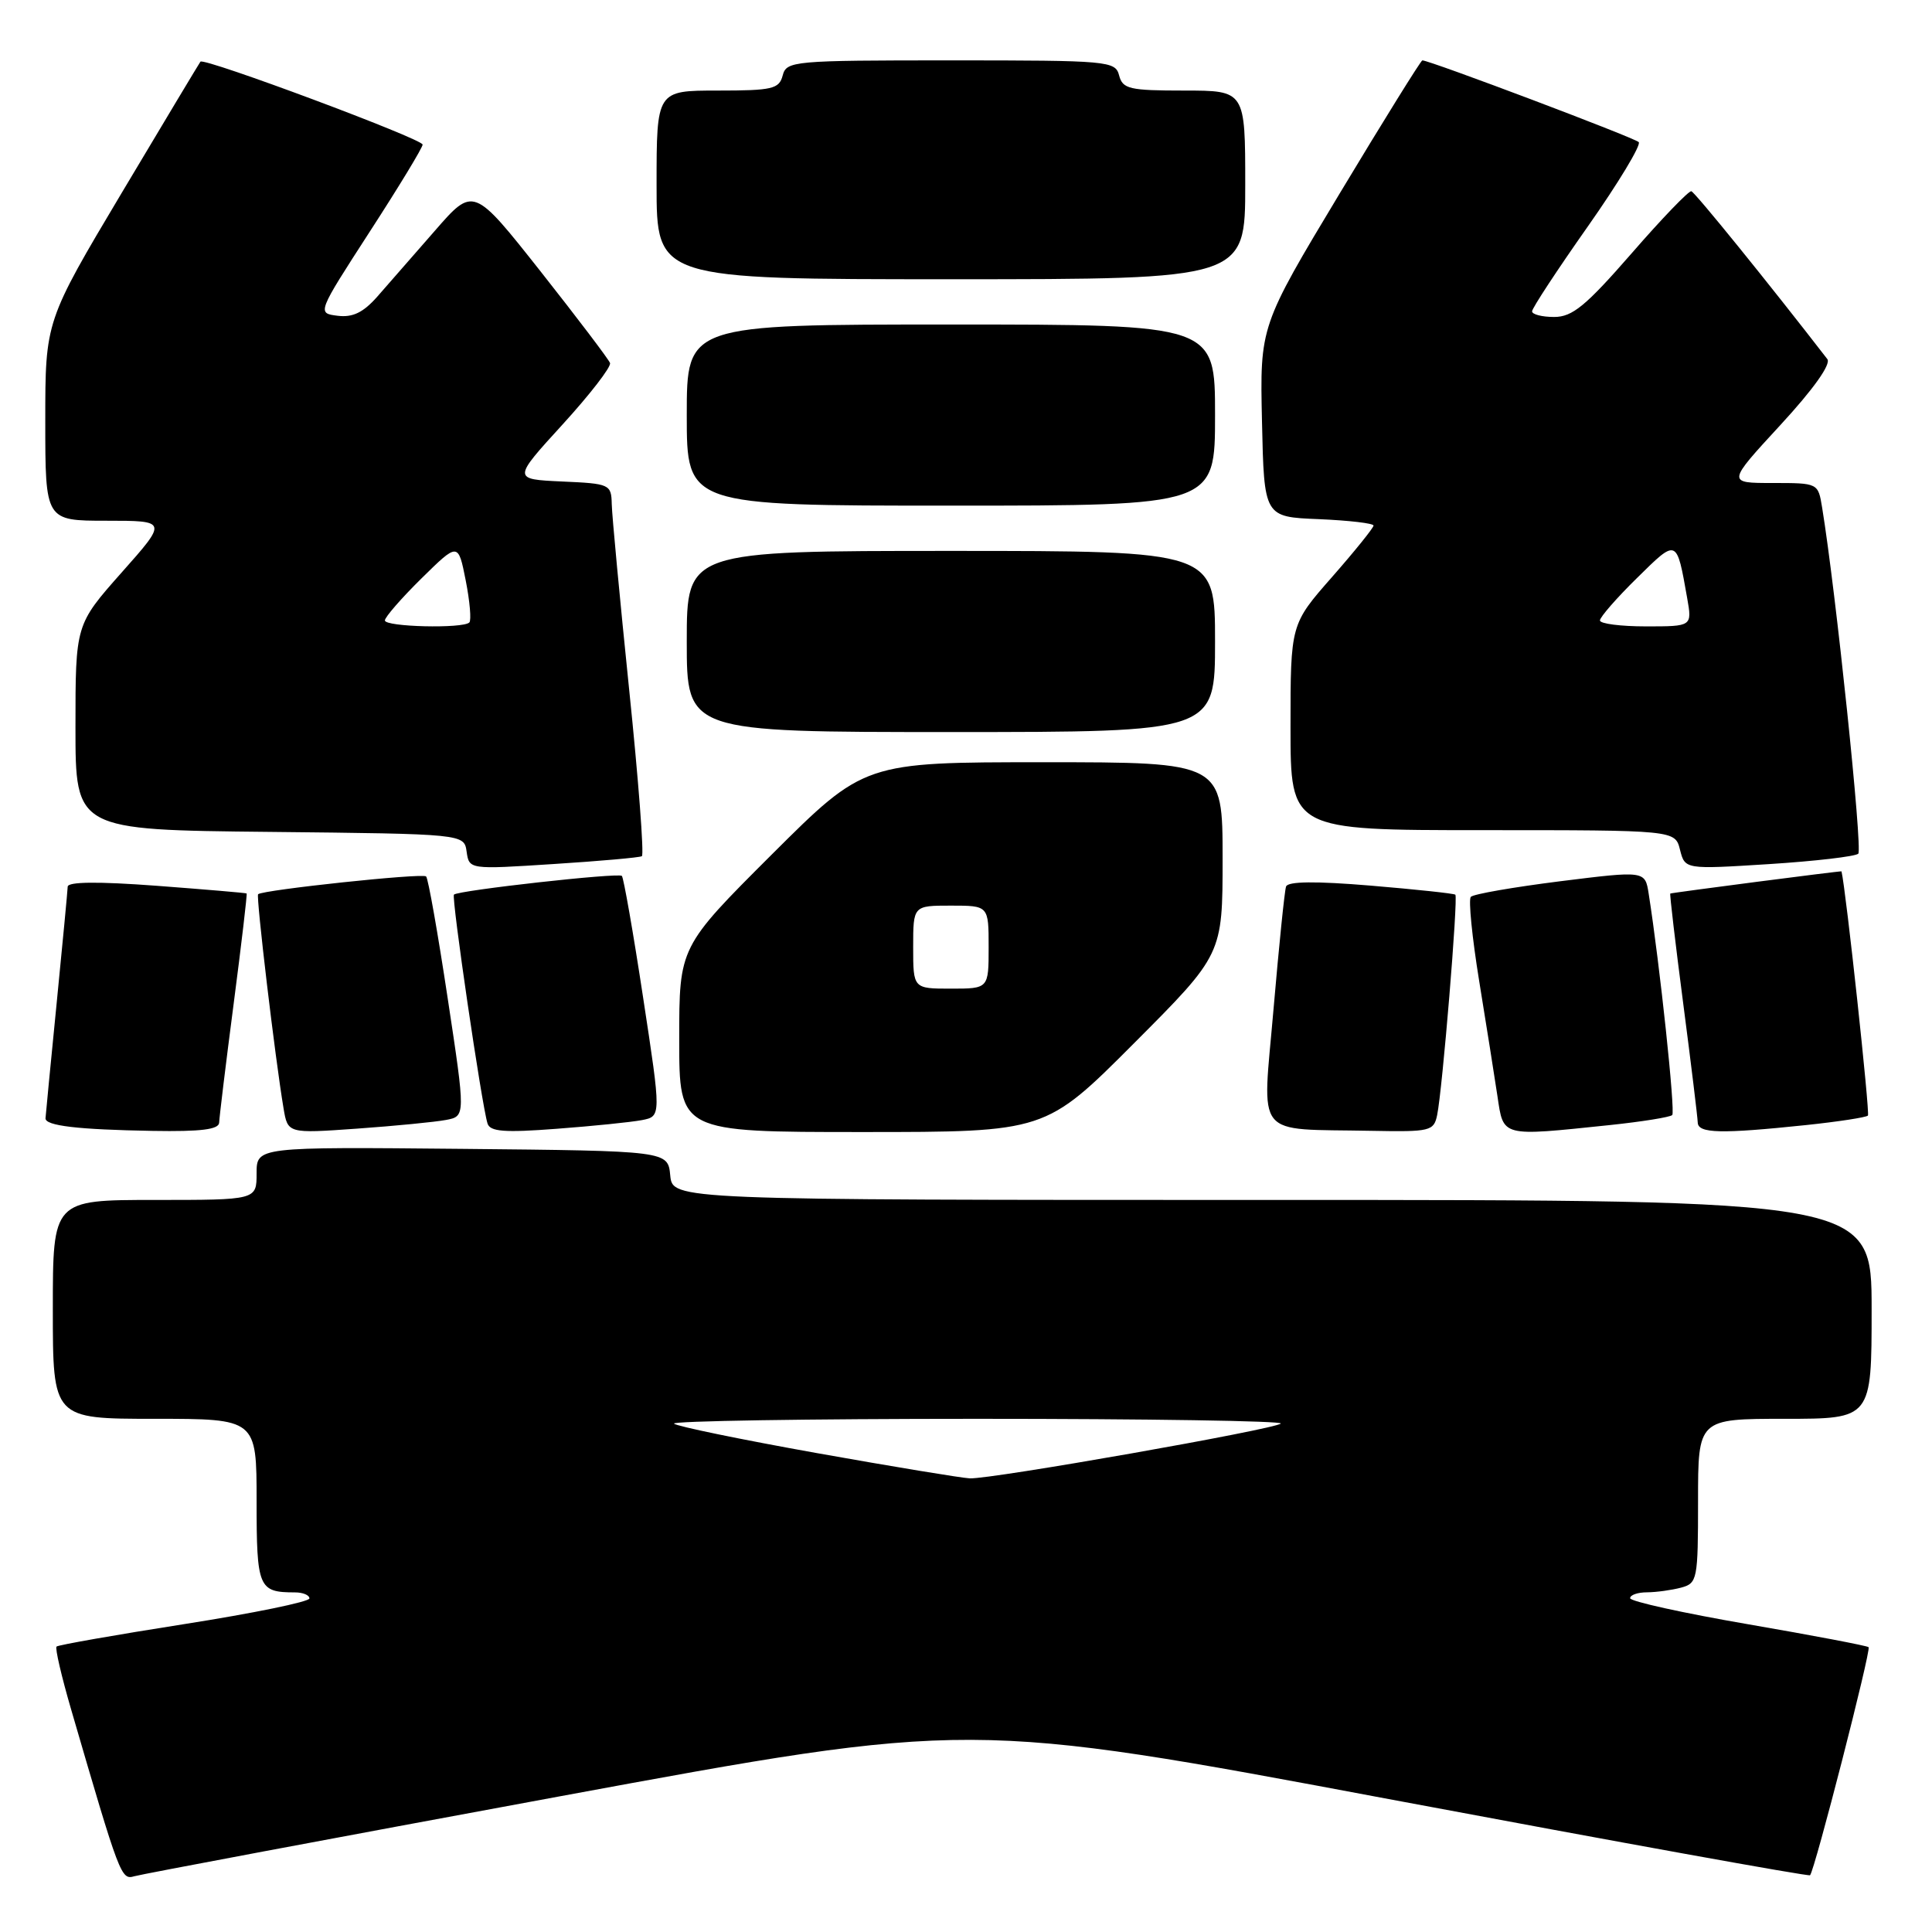 <?xml version="1.0" encoding="UTF-8" standalone="no"?>
<!DOCTYPE svg PUBLIC "-//W3C//DTD SVG 1.1//EN" "http://www.w3.org/Graphics/SVG/1.1/DTD/svg11.dtd" >
<svg xmlns="http://www.w3.org/2000/svg" xmlns:xlink="http://www.w3.org/1999/xlink" version="1.1" viewBox="0 0 256 256">
 <g >
 <path fill="currentColor"
d=" M 74.03 238.05 C 128.55 227.98 128.55 227.98 184.03 238.39 C 214.54 244.11 239.65 248.66 239.84 248.48 C 240.44 247.91 247.96 218.63 247.60 218.26 C 247.40 218.07 240.21 216.70 231.62 215.22 C 223.03 213.74 216.00 212.19 216.00 211.77 C 216.00 211.34 217.01 210.99 218.25 210.99 C 219.49 210.98 221.51 210.70 222.75 210.37 C 224.91 209.79 225.00 209.32 225.00 198.88 C 225.00 188.00 225.00 188.00 236.50 188.00 C 248.00 188.00 248.00 188.00 248.00 173.50 C 248.00 159.00 248.00 159.00 168.56 159.00 C 89.13 159.00 89.13 159.00 88.81 155.75 C 88.50 152.50 88.50 152.50 61.25 152.23 C 34.00 151.97 34.00 151.97 34.00 155.48 C 34.00 159.00 34.00 159.00 20.50 159.00 C 7.00 159.00 7.00 159.00 7.00 173.50 C 7.00 188.00 7.00 188.00 20.50 188.00 C 34.00 188.00 34.00 188.00 34.00 198.89 C 34.00 210.41 34.25 211.00 39.08 211.00 C 40.14 211.00 41.00 211.36 41.00 211.80 C 41.00 212.24 33.55 213.77 24.43 215.20 C 15.32 216.63 7.70 217.97 7.49 218.18 C 7.28 218.39 8.15 222.15 9.43 226.53 C 15.91 248.77 16.05 249.12 17.81 248.61 C 18.74 248.34 44.04 243.59 74.03 238.05 Z  M 29.04 148.75 C 29.06 148.06 29.92 140.98 30.96 133.01 C 32.00 125.04 32.77 118.46 32.68 118.39 C 32.58 118.31 27.21 117.86 20.75 117.37 C 12.96 116.79 8.99 116.83 8.97 117.49 C 8.95 118.05 8.29 125.03 7.50 133.00 C 6.71 140.97 6.05 147.81 6.03 148.18 C 5.99 149.17 10.30 149.68 20.25 149.85 C 26.65 149.96 29.01 149.66 29.04 148.75 Z  M 59.09 148.40 C 61.69 147.91 61.69 147.91 59.32 132.27 C 58.02 123.67 56.74 116.40 56.46 116.13 C 55.99 115.66 34.85 117.91 34.20 118.49 C 33.91 118.76 36.46 140.28 37.57 146.85 C 38.13 150.20 38.13 150.20 47.31 149.55 C 52.37 149.19 57.67 148.67 59.09 148.40 Z  M 85.06 148.42 C 87.62 147.92 87.62 147.92 85.22 132.21 C 83.91 123.57 82.63 116.30 82.40 116.06 C 81.95 115.61 60.77 117.97 60.15 118.54 C 59.79 118.88 63.83 146.44 64.60 148.87 C 64.94 149.95 66.82 150.10 73.76 149.57 C 78.57 149.21 83.65 148.69 85.06 148.42 Z  M 150.27 138.23 C 162.00 126.47 162.00 126.47 162.00 113.73 C 162.00 101.00 162.00 101.00 138.26 101.00 C 114.53 101.00 114.53 101.00 102.26 113.23 C 90.00 125.47 90.00 125.47 90.00 137.73 C 90.00 150.00 90.00 150.00 114.27 150.00 C 138.53 150.00 138.53 150.00 150.27 138.23 Z  M 190.43 147.75 C 191.13 144.39 193.23 118.89 192.84 118.55 C 192.65 118.39 187.61 117.85 181.63 117.35 C 174.31 116.74 170.65 116.78 170.41 117.47 C 170.21 118.04 169.47 125.34 168.75 133.70 C 167.26 151.14 165.96 149.53 181.73 149.84 C 189.52 149.99 189.99 149.88 190.43 147.75 Z  M 213.29 149.08 C 217.57 148.63 221.30 148.03 221.58 147.75 C 222.01 147.32 219.93 127.77 218.46 118.43 C 217.98 115.37 217.98 115.37 206.74 116.77 C 200.56 117.55 195.23 118.47 194.89 118.84 C 194.56 119.20 195.06 124.22 196.00 130.00 C 196.94 135.78 198.03 142.64 198.42 145.25 C 199.23 150.69 198.83 150.59 213.29 149.08 Z  M 239.29 149.08 C 243.57 148.63 247.27 148.06 247.51 147.82 C 247.80 147.53 244.61 118.02 244.01 115.46 C 243.99 115.37 221.49 118.29 221.32 118.40 C 221.23 118.47 222.00 125.04 223.04 133.01 C 224.08 140.98 224.94 148.06 224.96 148.75 C 225.01 150.19 228.03 150.26 239.29 149.08 Z  M 85.05 113.45 C 85.36 113.27 84.60 103.31 83.36 91.31 C 82.13 79.32 81.09 68.28 81.06 66.80 C 81.00 64.17 80.81 64.08 74.46 63.80 C 67.92 63.50 67.92 63.50 74.54 56.25 C 78.18 52.26 81.02 48.59 80.83 48.10 C 80.65 47.60 76.50 42.14 71.62 35.95 C 62.73 24.71 62.73 24.71 57.62 30.58 C 54.80 33.81 51.36 37.74 49.98 39.32 C 48.12 41.42 46.73 42.09 44.73 41.84 C 42.01 41.50 42.01 41.50 49.00 30.69 C 52.85 24.75 56.00 19.56 56.00 19.16 C 56.00 18.41 27.02 7.59 26.56 8.17 C 26.42 8.35 21.73 16.16 16.15 25.52 C 6.00 42.55 6.00 42.55 6.00 55.77 C 6.00 69.00 6.00 69.00 14.10 69.00 C 22.21 69.00 22.21 69.00 16.10 75.88 C 10.00 82.77 10.00 82.77 10.00 96.37 C 10.00 109.97 10.00 109.97 35.75 110.23 C 61.50 110.50 61.50 110.50 61.83 112.85 C 62.17 115.21 62.17 115.21 73.33 114.49 C 79.47 114.10 84.75 113.63 85.05 113.45 Z  M 246.23 113.12 C 246.83 112.56 243.26 78.35 241.44 67.25 C 240.91 64.00 240.91 64.00 234.87 64.00 C 228.83 64.00 228.83 64.00 235.90 56.33 C 240.30 51.56 242.65 48.25 242.13 47.58 C 234.38 37.55 224.59 25.46 224.11 25.34 C 223.78 25.25 220.20 28.96 216.18 33.59 C 210.11 40.55 208.35 42.00 205.93 42.00 C 204.32 42.00 203.00 41.66 203.01 41.25 C 203.01 40.84 206.33 35.78 210.40 30.00 C 214.46 24.22 217.49 19.20 217.14 18.83 C 216.59 18.25 189.44 8.00 188.47 8.00 C 188.28 8.00 183.36 15.92 177.53 25.61 C 166.94 43.22 166.94 43.22 167.22 55.86 C 167.50 68.50 167.50 68.50 174.75 68.79 C 178.74 68.96 182.00 69.34 182.00 69.64 C 182.00 69.94 179.53 73.01 176.50 76.46 C 171.00 82.72 171.00 82.72 171.00 96.36 C 171.00 110.00 171.00 110.00 196.48 110.00 C 221.96 110.00 221.96 110.00 222.61 112.60 C 223.27 115.20 223.27 115.20 234.38 114.50 C 240.50 114.11 245.83 113.49 246.23 113.12 Z  M 161.00 85.00 C 161.00 73.00 161.00 73.00 126.00 73.00 C 91.00 73.00 91.00 73.00 91.00 85.00 C 91.00 97.00 91.00 97.00 126.00 97.00 C 161.00 97.00 161.00 97.00 161.00 85.00 Z  M 161.00 55.00 C 161.00 43.00 161.00 43.00 126.00 43.00 C 91.00 43.00 91.00 43.00 91.00 55.00 C 91.00 67.00 91.00 67.00 126.00 67.00 C 161.00 67.00 161.00 67.00 161.00 55.00 Z  M 165.00 24.50 C 165.00 12.00 165.00 12.00 156.91 12.00 C 149.65 12.00 148.76 11.79 148.29 10.00 C 147.79 8.08 146.93 8.00 126.00 8.00 C 105.07 8.00 104.21 8.08 103.71 10.00 C 103.24 11.79 102.35 12.00 95.09 12.00 C 87.00 12.00 87.00 12.00 87.00 24.50 C 87.00 37.00 87.00 37.00 126.00 37.00 C 165.00 37.00 165.00 37.00 165.00 24.50 Z  M 108.22 192.54 C 98.17 190.74 89.66 188.99 89.31 188.64 C 88.95 188.29 107.04 188.00 129.50 188.00 C 151.96 188.00 170.05 188.28 169.71 188.63 C 168.94 189.39 131.31 196.02 128.50 195.89 C 127.40 195.84 118.27 194.33 108.22 192.54 Z  M 121.00 125.50 C 121.00 120.00 121.00 120.00 126.00 120.00 C 131.00 120.00 131.00 120.00 131.00 125.50 C 131.00 131.00 131.00 131.00 126.00 131.00 C 121.00 131.00 121.00 131.00 121.00 125.50 Z  M 51.00 82.21 C 51.00 81.78 53.18 79.27 55.85 76.64 C 60.71 71.86 60.71 71.86 61.71 76.91 C 62.26 79.69 62.47 82.20 62.19 82.48 C 61.34 83.32 51.00 83.07 51.00 82.21 Z  M 212.00 82.21 C 212.00 81.78 214.20 79.25 216.90 76.60 C 222.25 71.33 222.15 71.29 223.56 79.25 C 224.22 83.00 224.22 83.00 218.11 83.00 C 214.75 83.00 212.00 82.65 212.00 82.21 Z "/>
</g>
</svg>